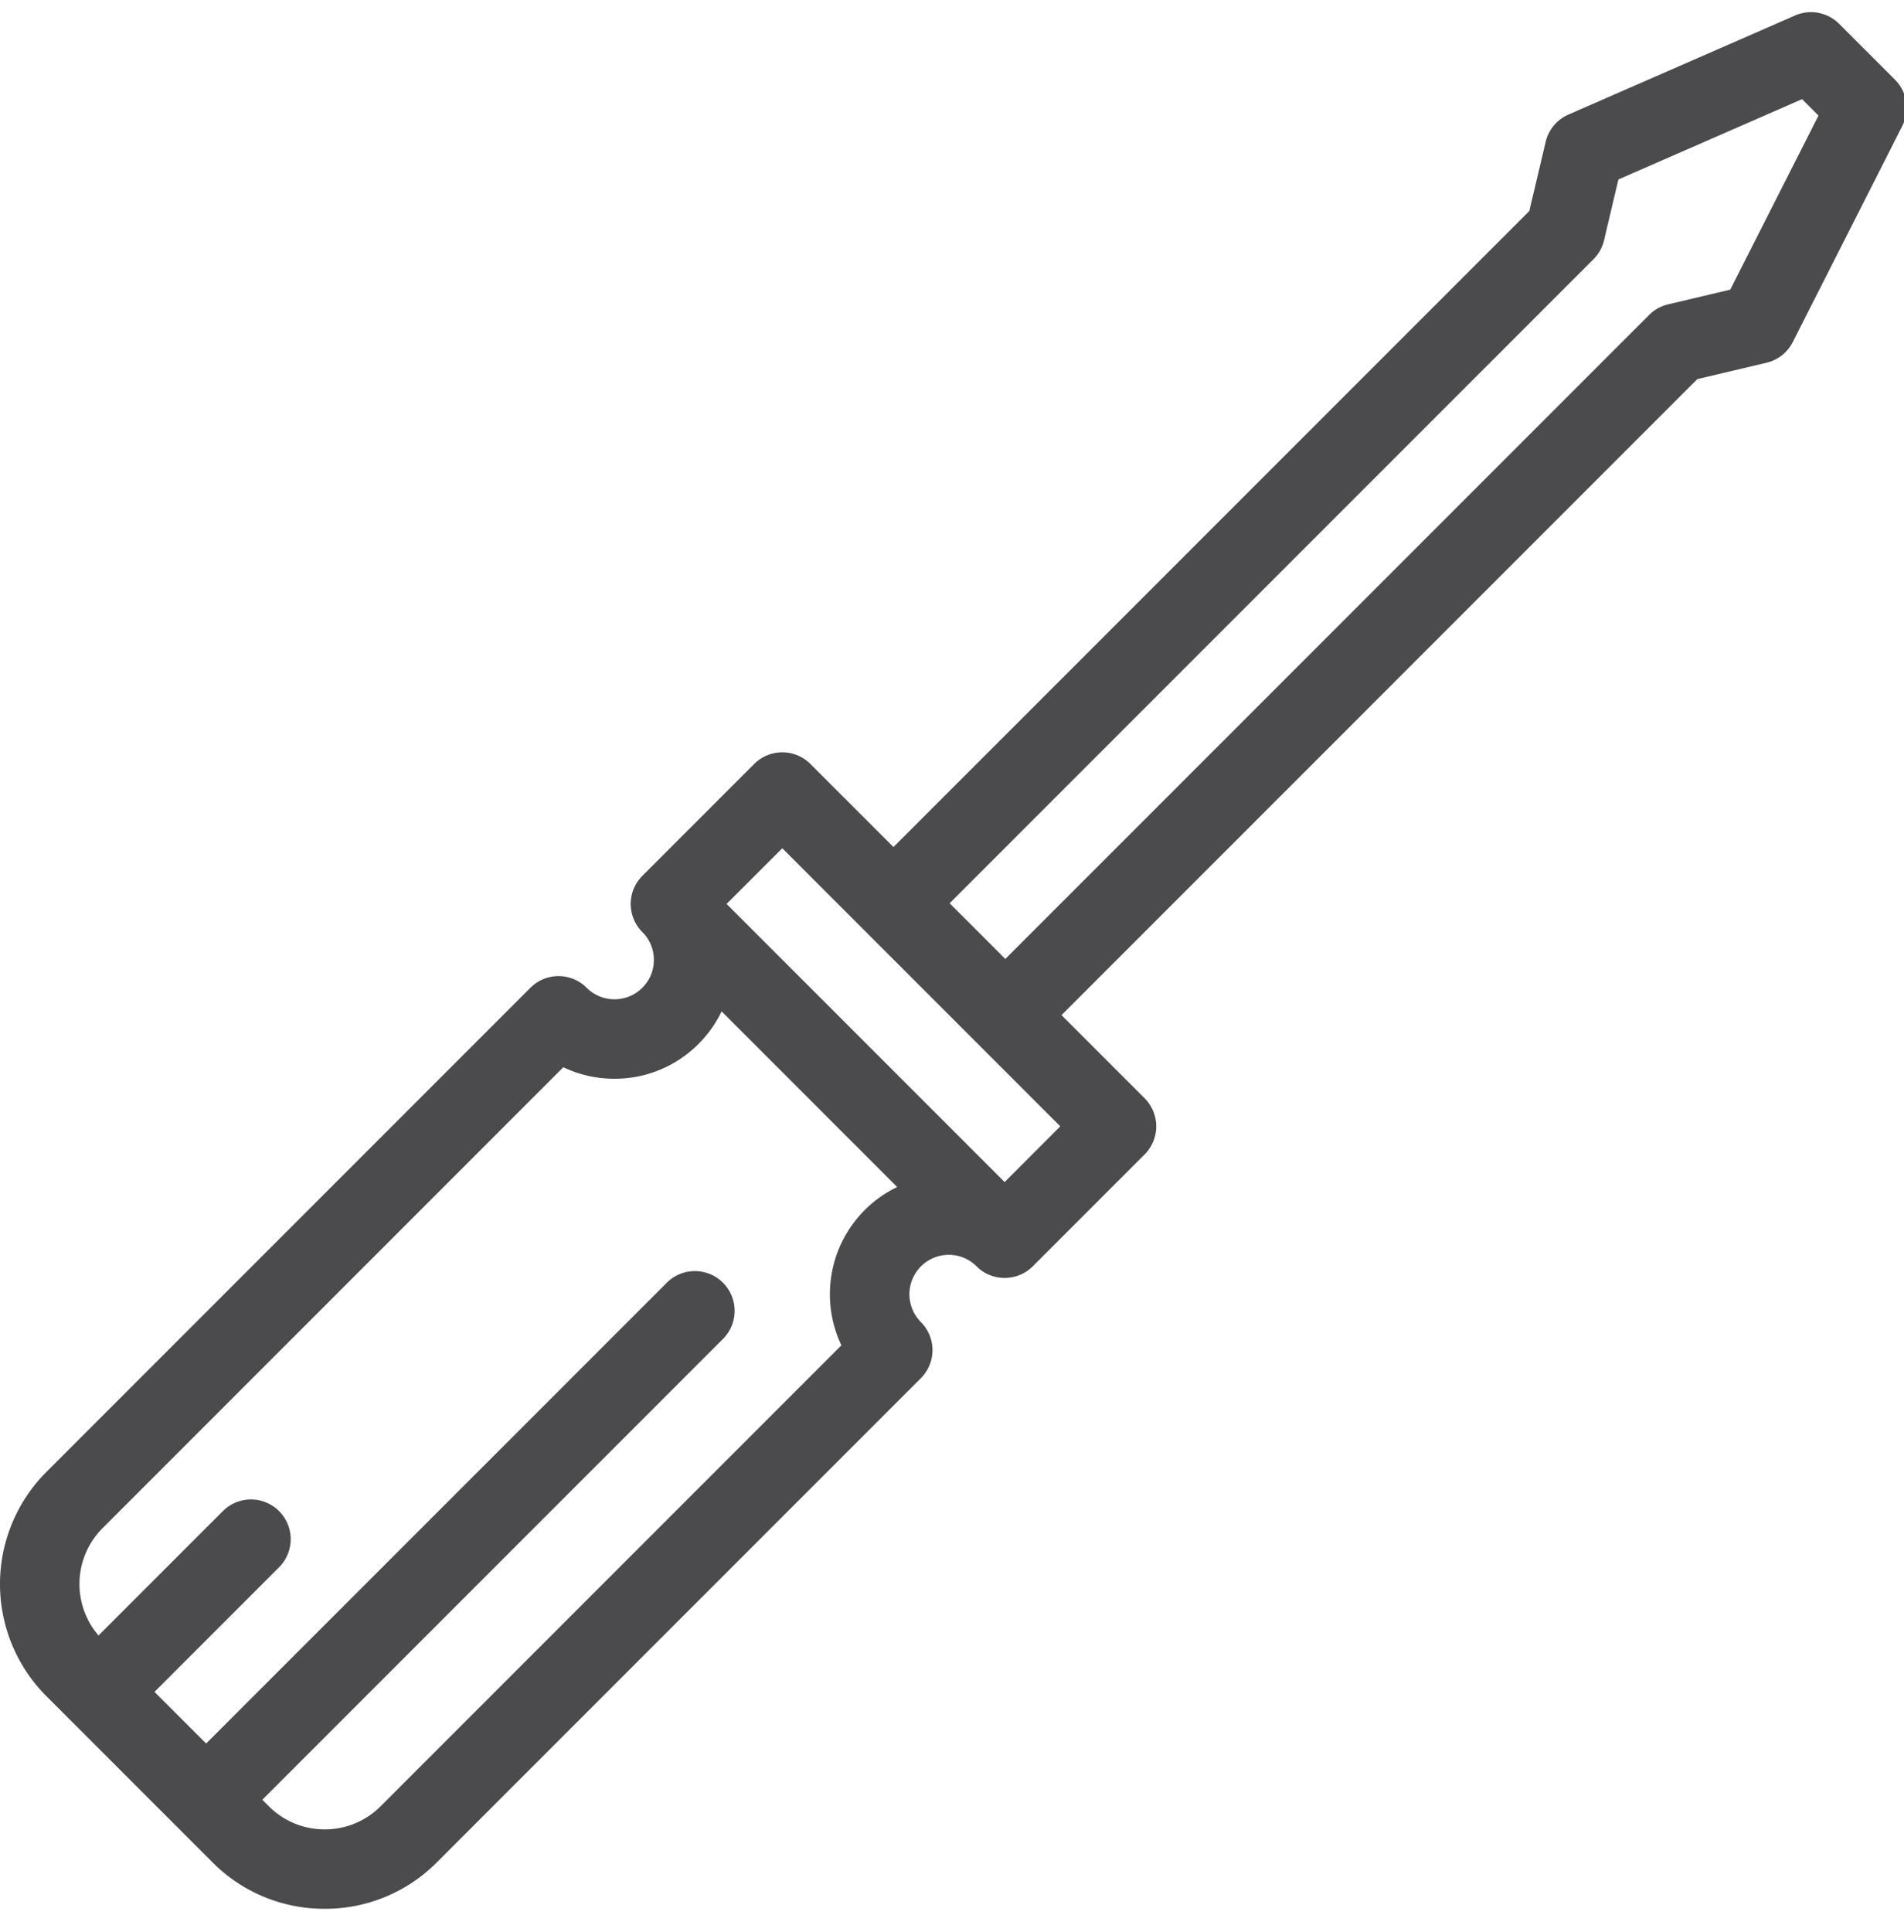 <svg xmlns="http://www.w3.org/2000/svg" width="70" height="71" viewBox="0 0 70 71"><g><g><path fill="#4b4b4d" d="M63.612 10.646l-2.285.54a1.459 1.459 0 0 0-.697.389l-23.67 23.67-.255-.256-1.792-1.791 23.67-23.67c.192-.192.327-.433.389-.697l.528-2.235 6.753-2.951.603.603zM36.935 43.445L26.713 33.223l2.048-2.047 10.22 10.221zm-5.146 1.032a4.376 4.376 0 0 0-.855 4.968L13.99 66.39a2.88 2.88 0 0 1-2.051.845 2.88 2.88 0 0 1-2.052-.845l-.243-.243 16.962-16.962a1.461 1.461 0 0 0-2.065-2.066L7.578 64.081 5.68 62.183l4.605-4.605a1.461 1.461 0 0 0-2.065-2.066L3.622 60.11a2.903 2.903 0 0 1 .146-3.941L20.71 39.225c.58.277 1.22.423 1.88.423a4.34 4.34 0 0 0 3.09-1.28c.354-.354.64-.758.85-1.196l6.455 6.455a4.37 4.37 0 0 0-1.197.85zM69.67 2.931L67.614.875a1.461 1.461 0 0 0-1.618-.306l-8.334 3.643a1.46 1.46 0 0 0-.836 1.002l-.601 2.542-23.377 23.376-3.055-3.054a1.461 1.461 0 0 0-2.065 0l-4.113 4.113a1.52 1.52 0 0 0-.163.197l-.02.026a1.586 1.586 0 0 0-.068.113l-.005.009c-.021.04-.04.08-.057.12l-.004.009c-.016.04-.03.079-.042.119l-.006.015c-.011.038-.02.077-.029.116-.001.008-.004.015-.006.023a1.413 1.413 0 0 0-.016.114l-.004.028c-.01.095-.01.191 0 .286 0 .01.002.018.003.028.005.038.01.076.017.114l.006.023c.009.039.018.078.03.116 0 .005.003.009.004.014.013.04.027.08.043.12l.003.006c.018.042.037.083.058.124l.002.003c.022.04.046.08.071.119l.013.017a1.396 1.396 0 0 0 .17.206c.274.273.424.637.424 1.024 0 .386-.15.75-.424 1.023a1.438 1.438 0 0 1-1.023.424c-.387 0-.751-.15-1.025-.424a1.46 1.46 0 0 0-2.065 0l-17.8 17.8a5.83 5.83 0 0 0 0 8.234l4.837 4.837.005.006.006.005 1.27 1.27a5.78 5.78 0 0 0 4.117 1.7 5.78 5.78 0 0 0 4.117-1.7l17.8-17.8a1.46 1.46 0 0 0 .001-2.065 1.45 1.45 0 0 1 1.023-2.471c.387 0 .751.15 1.025.424.277.277.639.419 1.002.426l.03.002.045-.003a1.453 1.453 0 0 0 .988-.425l4.113-4.113a1.46 1.46 0 0 0 0-2.065l-3.055-3.055 23.376-23.377 2.542-.6a1.46 1.46 0 0 0 .967-.761l4.029-7.948a1.46 1.46 0 0 0-.27-1.693z"/></g></g></svg>